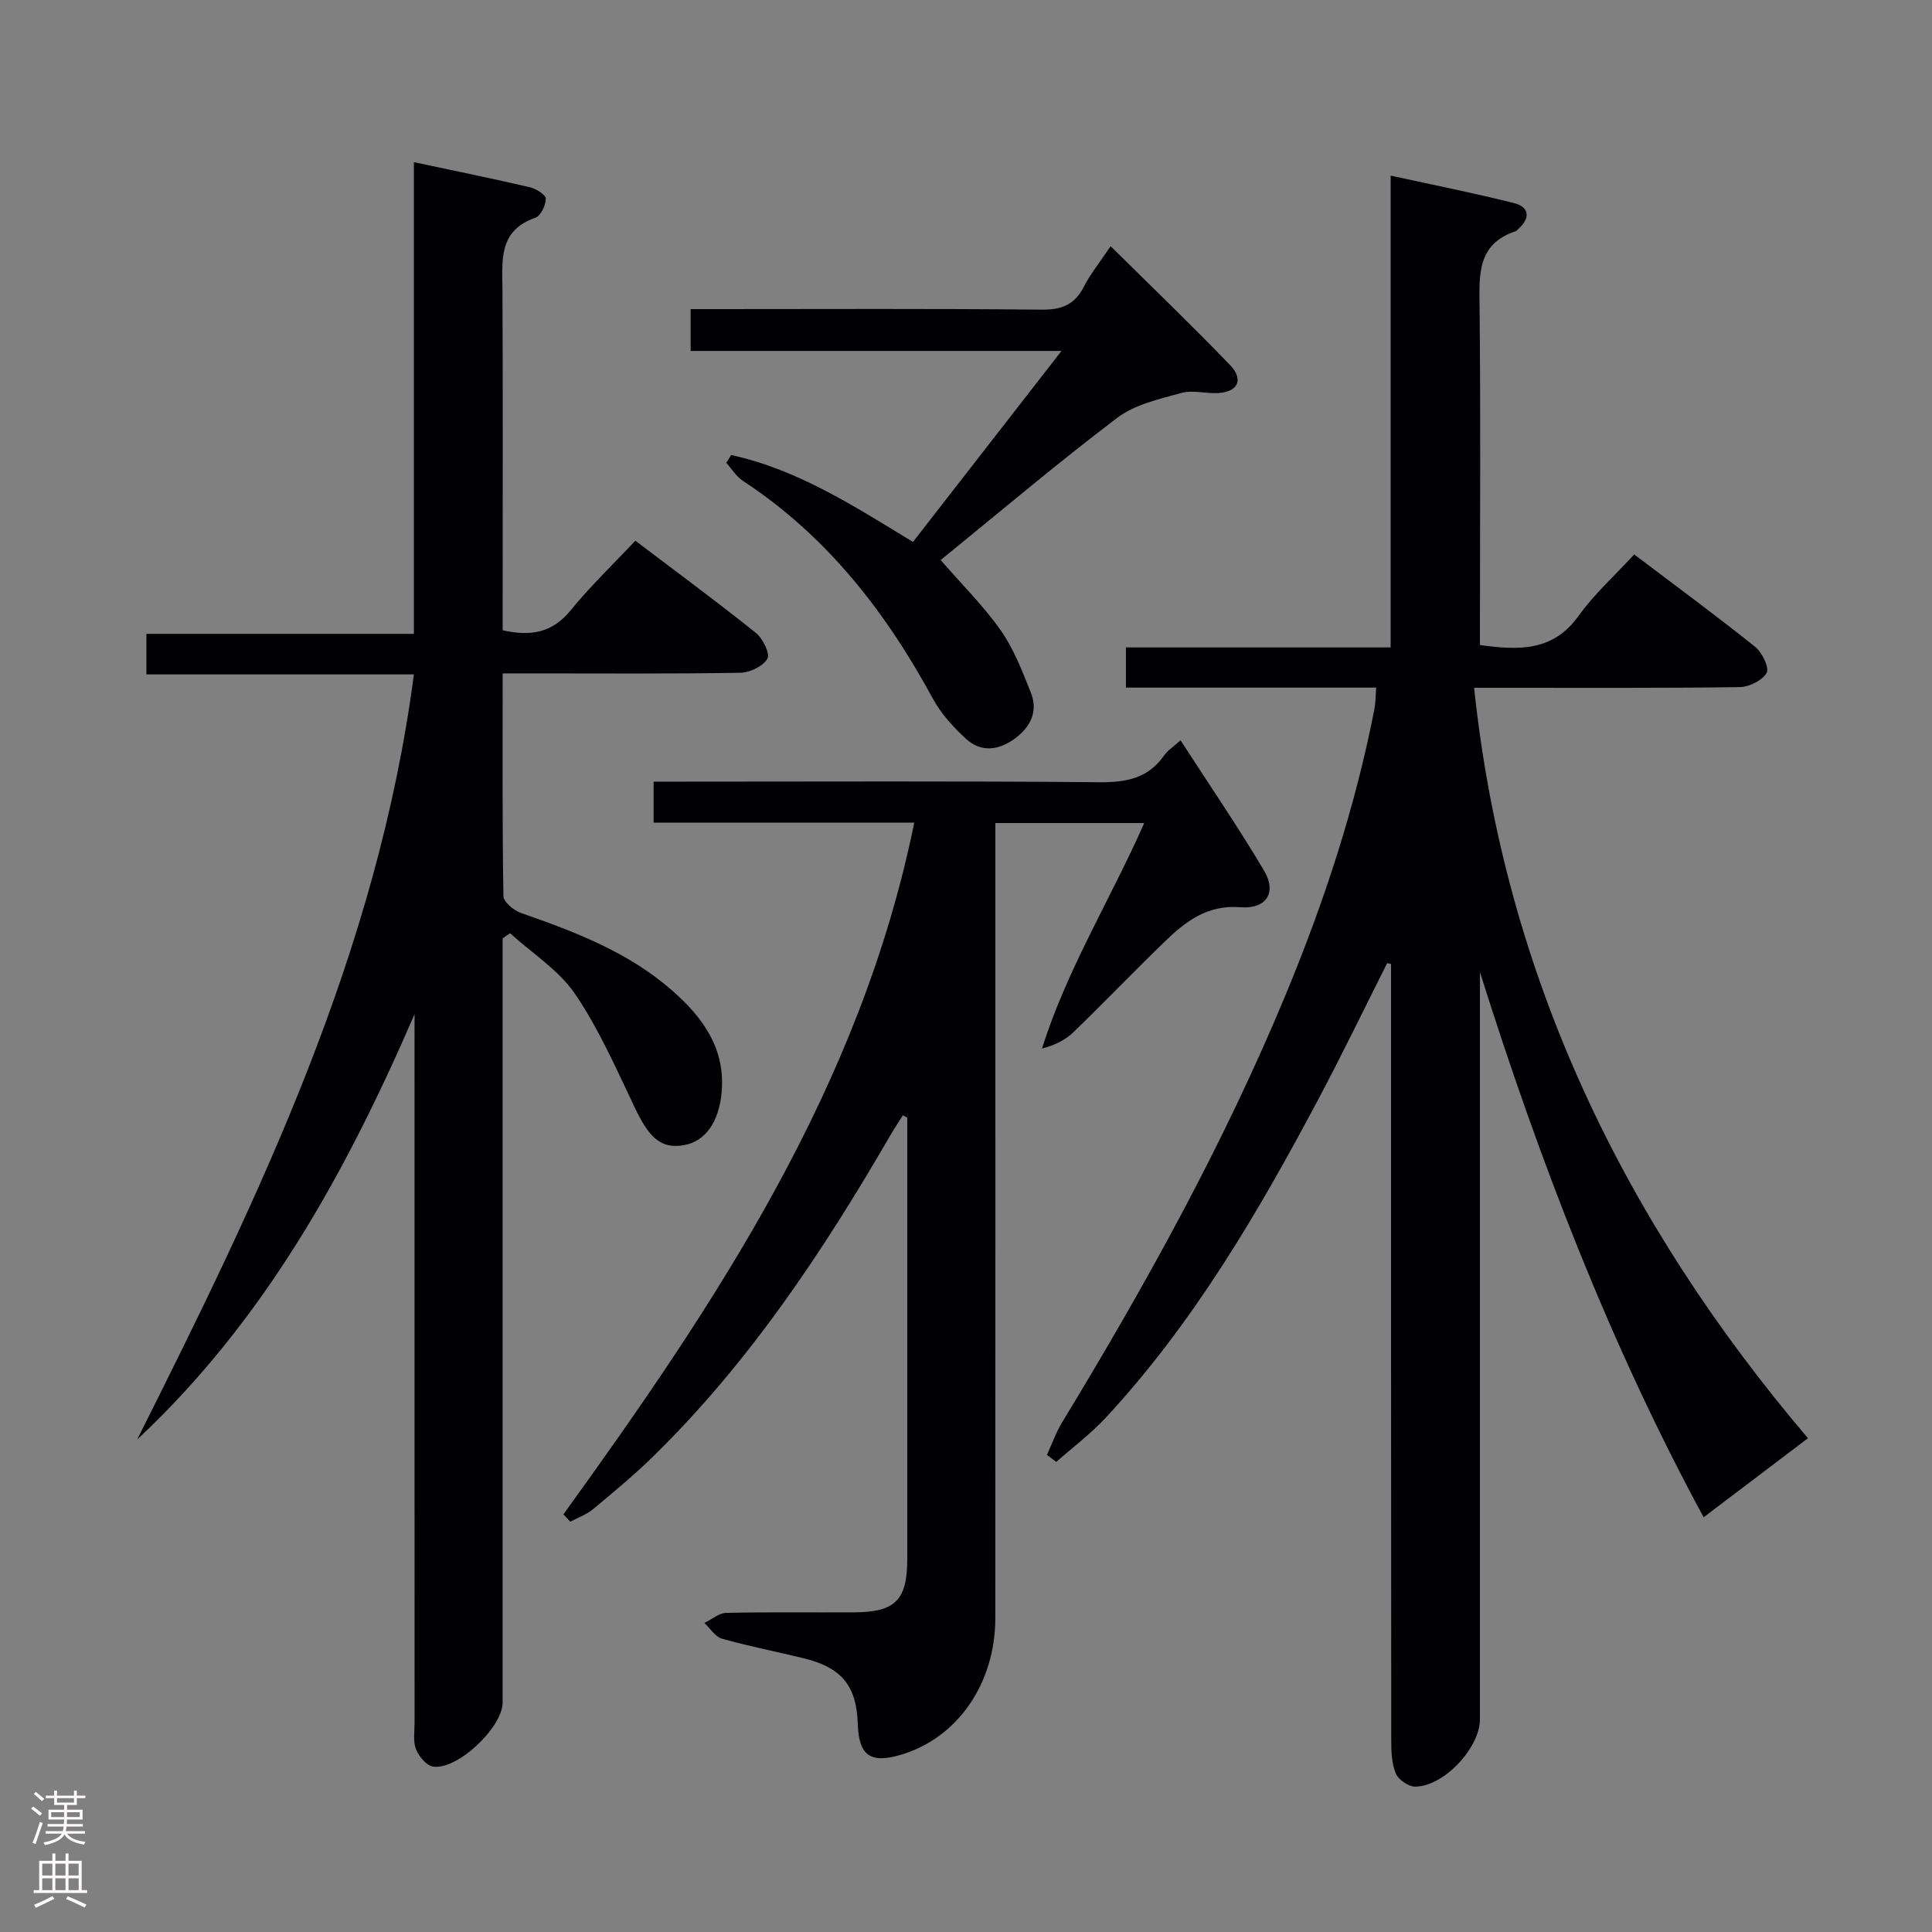 <svg enable-background="new 0 0 400 400" viewBox="0 0 400 400" xmlns="http://www.w3.org/2000/svg"><rect x="0" y="0" width="400" height="400" fill="#808080" stroke="none"/><g fill="#010103"><path d="m374.32 297.77c-7.3 5.52-14.37 10.88-21.6 16.36-19.14-35.3-33.9-73.41-46.31-112.86v5.16 149.5c0 5.93-7.48 13.97-13.43 13.97-1.38 0-3.45-1.42-3.98-2.7-.86-2.05-.96-4.52-.96-6.82-.05-51.83-.04-103.66-.04-155.5 0-1.76 0-3.52 0-5.29-.27-.06-.53-.13-.8-.19-4.75 9.43-9.34 18.95-14.3 28.28-12.44 23.4-25.79 46.24-43.94 65.81-3.11 3.35-6.83 6.14-10.27 9.18-.64-.48-1.29-.96-1.93-1.45 1.03-2.24 1.84-4.6 3.11-6.69 17.38-28.59 33.56-57.8 46.39-88.77 7.91-19.09 14.33-38.62 18.29-58.92.25-1.27.23-2.59.38-4.48-17.41 0-34.48 0-51.82 0 0-2.98 0-5.4 0-8.32h54.81c0-32.59 0-64.68 0-97.68 8.95 1.96 17.32 3.62 25.59 5.7 2.93.74 3.48 2.91.99 5.19-.25.22-.47.54-.76.64-7.94 2.66-7.48 9.02-7.41 15.68.23 21.5.08 43 .08 64.5v5.48c8.1 1.12 15.14 1.32 20.4-6.02 3.26-4.54 7.52-8.37 11.53-12.74 9 6.81 17.16 12.81 25.06 19.14 1.43 1.15 2.96 4.32 2.36 5.38-.9 1.58-3.63 2.92-5.6 2.95-16.33.23-32.66.13-49 .14-1.8 0-3.59 0-5.96 0 6.3 59.97 31.29 110.86 69.12 155.37z"/><path d="m85.83 209.97c-14.22 32.87-31.1 63.44-57.44 88.08 25.3-50.4 49.78-100.94 57.3-158.42-18.67 0-36.87 0-55.38 0 0-3.07 0-5.5 0-8.4h55.38c0-32.66 0-64.85 0-97.66 8.54 1.82 16.31 3.4 24.02 5.2 1.28.3 3.28 1.55 3.29 2.37.01 1.35-1.05 3.55-2.16 3.94-7.73 2.69-6.84 8.9-6.81 15.05.11 21.66.04 43.33.04 64.99v5.37c5.83 1.32 10.29.52 14.07-4.12 4.07-5 8.77-9.49 13.4-14.42 8.9 6.74 17.05 12.75 24.95 19.08 1.44 1.15 2.99 4.32 2.39 5.35-.91 1.57-3.63 2.87-5.6 2.91-14.33.24-28.66.13-42.99.13-1.95 0-3.9 0-6.22 0 0 15.83-.09 30.97.16 46.11.02 1.22 2.17 2.98 3.67 3.5 11.19 3.91 22.22 8.1 31.28 16.06 6.31 5.55 11.06 11.97 10.22 21.12-.55 6.01-3.32 10.1-7.78 10.88-4.66.81-7.13-1.36-10.12-7.61-3.84-8.05-7.45-16.34-12.42-23.67-3.37-4.96-8.91-8.45-13.48-12.59-.51.35-1.03.71-1.54 1.06v5.74 152.48c0 5.14-9.41 14.05-14.42 13.25-1.36-.22-2.91-2.09-3.5-3.56-.64-1.6-.31-3.61-.31-5.44-.01-47.16-.01-94.32-.01-141.48.01-1.77.01-3.54.01-5.3z"/><path d="m116.65 313.53c31.59-43.76 61.46-88.38 72.64-143.22-18.28 0-35.97 0-53.97 0 0-2.99 0-5.39 0-8.48h5.81c28.83 0 57.65-.14 86.48.12 5.56.05 10.08-.79 13.4-5.53.73-1.04 1.89-1.78 3.41-3.15 5.93 9.18 11.91 17.92 17.3 27 2.68 4.53.47 8-4.94 7.56-6.86-.55-11.37 2.99-15.71 7.19-6.34 6.14-12.46 12.52-18.8 18.66-1.66 1.61-3.82 2.71-6.54 3.41 5.18-16.42 14.17-30.85 21.17-46.68-10.24 0-20.12 0-30.82 0v5.63c0 52.99.01 105.97-.01 158.96-.01 13.58-7.84 24.84-19.55 28.31-6.3 1.87-8.71.16-8.92-6.33-.25-7.93-3.31-11.72-11.19-13.65-5.64-1.38-11.36-2.48-16.94-4.06-1.4-.4-2.43-2.13-3.63-3.25 1.5-.73 2.98-2.06 4.5-2.09 8.83-.2 17.66-.06 26.49-.11 8.54-.05 11.01-2.53 11.01-11.03.01-29.16 0-58.32 0-87.48 0-1.31 0-2.62 0-3.93-.3-.16-.61-.32-.91-.47-.89 1.41-1.82 2.8-2.65 4.24-13.9 23.96-29.15 46.93-49.08 66.42-3.92 3.83-8.16 7.35-12.38 10.86-1.37 1.14-3.15 1.77-4.75 2.63-.48-.51-.95-1.02-1.42-1.53z"/><path d="m151.38 94.21c13.71 2.97 25.43 10.56 37.64 17.99 10.09-12.97 20.06-25.79 30.75-39.54-26.12 0-51.26 0-76.78 0 0-3.11 0-5.52 0-8.66h5.18c22.49 0 44.97-.12 67.46.11 4.18.04 6.87-1.01 8.77-4.75 1.35-2.64 3.27-5 5.54-8.39 8.44 8.35 16.77 16.34 24.77 24.65 2.55 2.65 1.98 5.37-2.27 5.74-2.59.23-5.4-.68-7.82-.01-4.58 1.26-9.64 2.38-13.3 5.15-12.44 9.42-24.36 19.53-36.57 29.45 4.39 5.05 8.88 9.49 12.45 14.57 2.71 3.86 4.46 8.46 6.23 12.89 1.56 3.92-.11 7.16-3.37 9.54-3.3 2.41-6.94 2.87-10.04.03-2.64-2.42-5.2-5.22-6.89-8.35-9.75-17.97-21.97-33.7-39.29-45.05-1.38-.91-2.32-2.48-3.47-3.75.34-.53.68-1.08 1.01-1.62z"/></g><path d="m6.44 374.46.42-.45c.65.47 1.27.95 1.85 1.44l-.45.49c-.65-.56-1.25-1.06-1.82-1.48m.93 7.33-.63-.26c.55-1.36 1.05-2.8 1.52-4.33.19.1.38.19.59.27-.46 1.29-.95 2.73-1.48 4.32m-.38-10.38.44-.42c.43.34 1.01.82 1.74 1.44l-.49.49c-.53-.51-1.09-1.01-1.69-1.51m2.5.35h1.72v-1.04h.59v1.04h3.52v-1.04h.59v1.04h1.75v.53h-1.75v1.42h-2.03v.97h3.22v2.03h-3.24c0 .35-.01.66-.03.93h3.32v.53h-3.37c-.03.27-.08.58-.15.94h3.96v.53h-3.71c.67.92 1.93 1.48 3.79 1.68-.13.24-.23.44-.29.59-2.13-.38-3.48-1.08-4.04-2.12-.43.97-1.77 1.72-4.03 2.23-.09-.19-.2-.37-.33-.55 2.1-.42 3.37-1.03 3.81-1.83h-3.36v-.53h3.58c.08-.29.13-.61.16-.94h-3.33v-.53h3.39c.02-.27.04-.58.04-.93h-3.23v-2.03h3.25v-.97h-2.07v-1.42h-1.73zm1.12 3.44v1h2.65c.01-.3.02-.44.01-.4v-.25-.35zm1.19-2h3.52v-.91h-3.52zm4.71 2h-2.63v.59c0 .16-.01.28-.01.4h2.64z" fill="#fcfafa"/><path d="m13.56 383.74h.63v1.52h2.72v6.07h1.13v.6h-11.06v-.6h1.13v-6.07h2.73v-1.52h.63v1.52h2.1v-1.52zm-2.69 8.83.38.56c-1.24.63-2.53 1.25-3.85 1.85-.1-.21-.21-.42-.34-.63 1.36-.55 2.63-1.15 3.81-1.78m-2.13-4.27h2.1v-2.45h-2.1zm0 3.04h2.1v-2.46h-2.1zm2.72-3.04h2.1v-2.45h-2.1zm0 3.04h2.1v-2.46h-2.1zm6.07 3.6c-1.41-.71-2.7-1.3-3.86-1.78l.35-.56c1.45.62 2.75 1.19 3.88 1.72zm-1.25-9.09h-2.1v2.45h2.1zm-2.09 5.49h2.1v-2.46h-2.1z" fill="#fcfafa"/></svg>